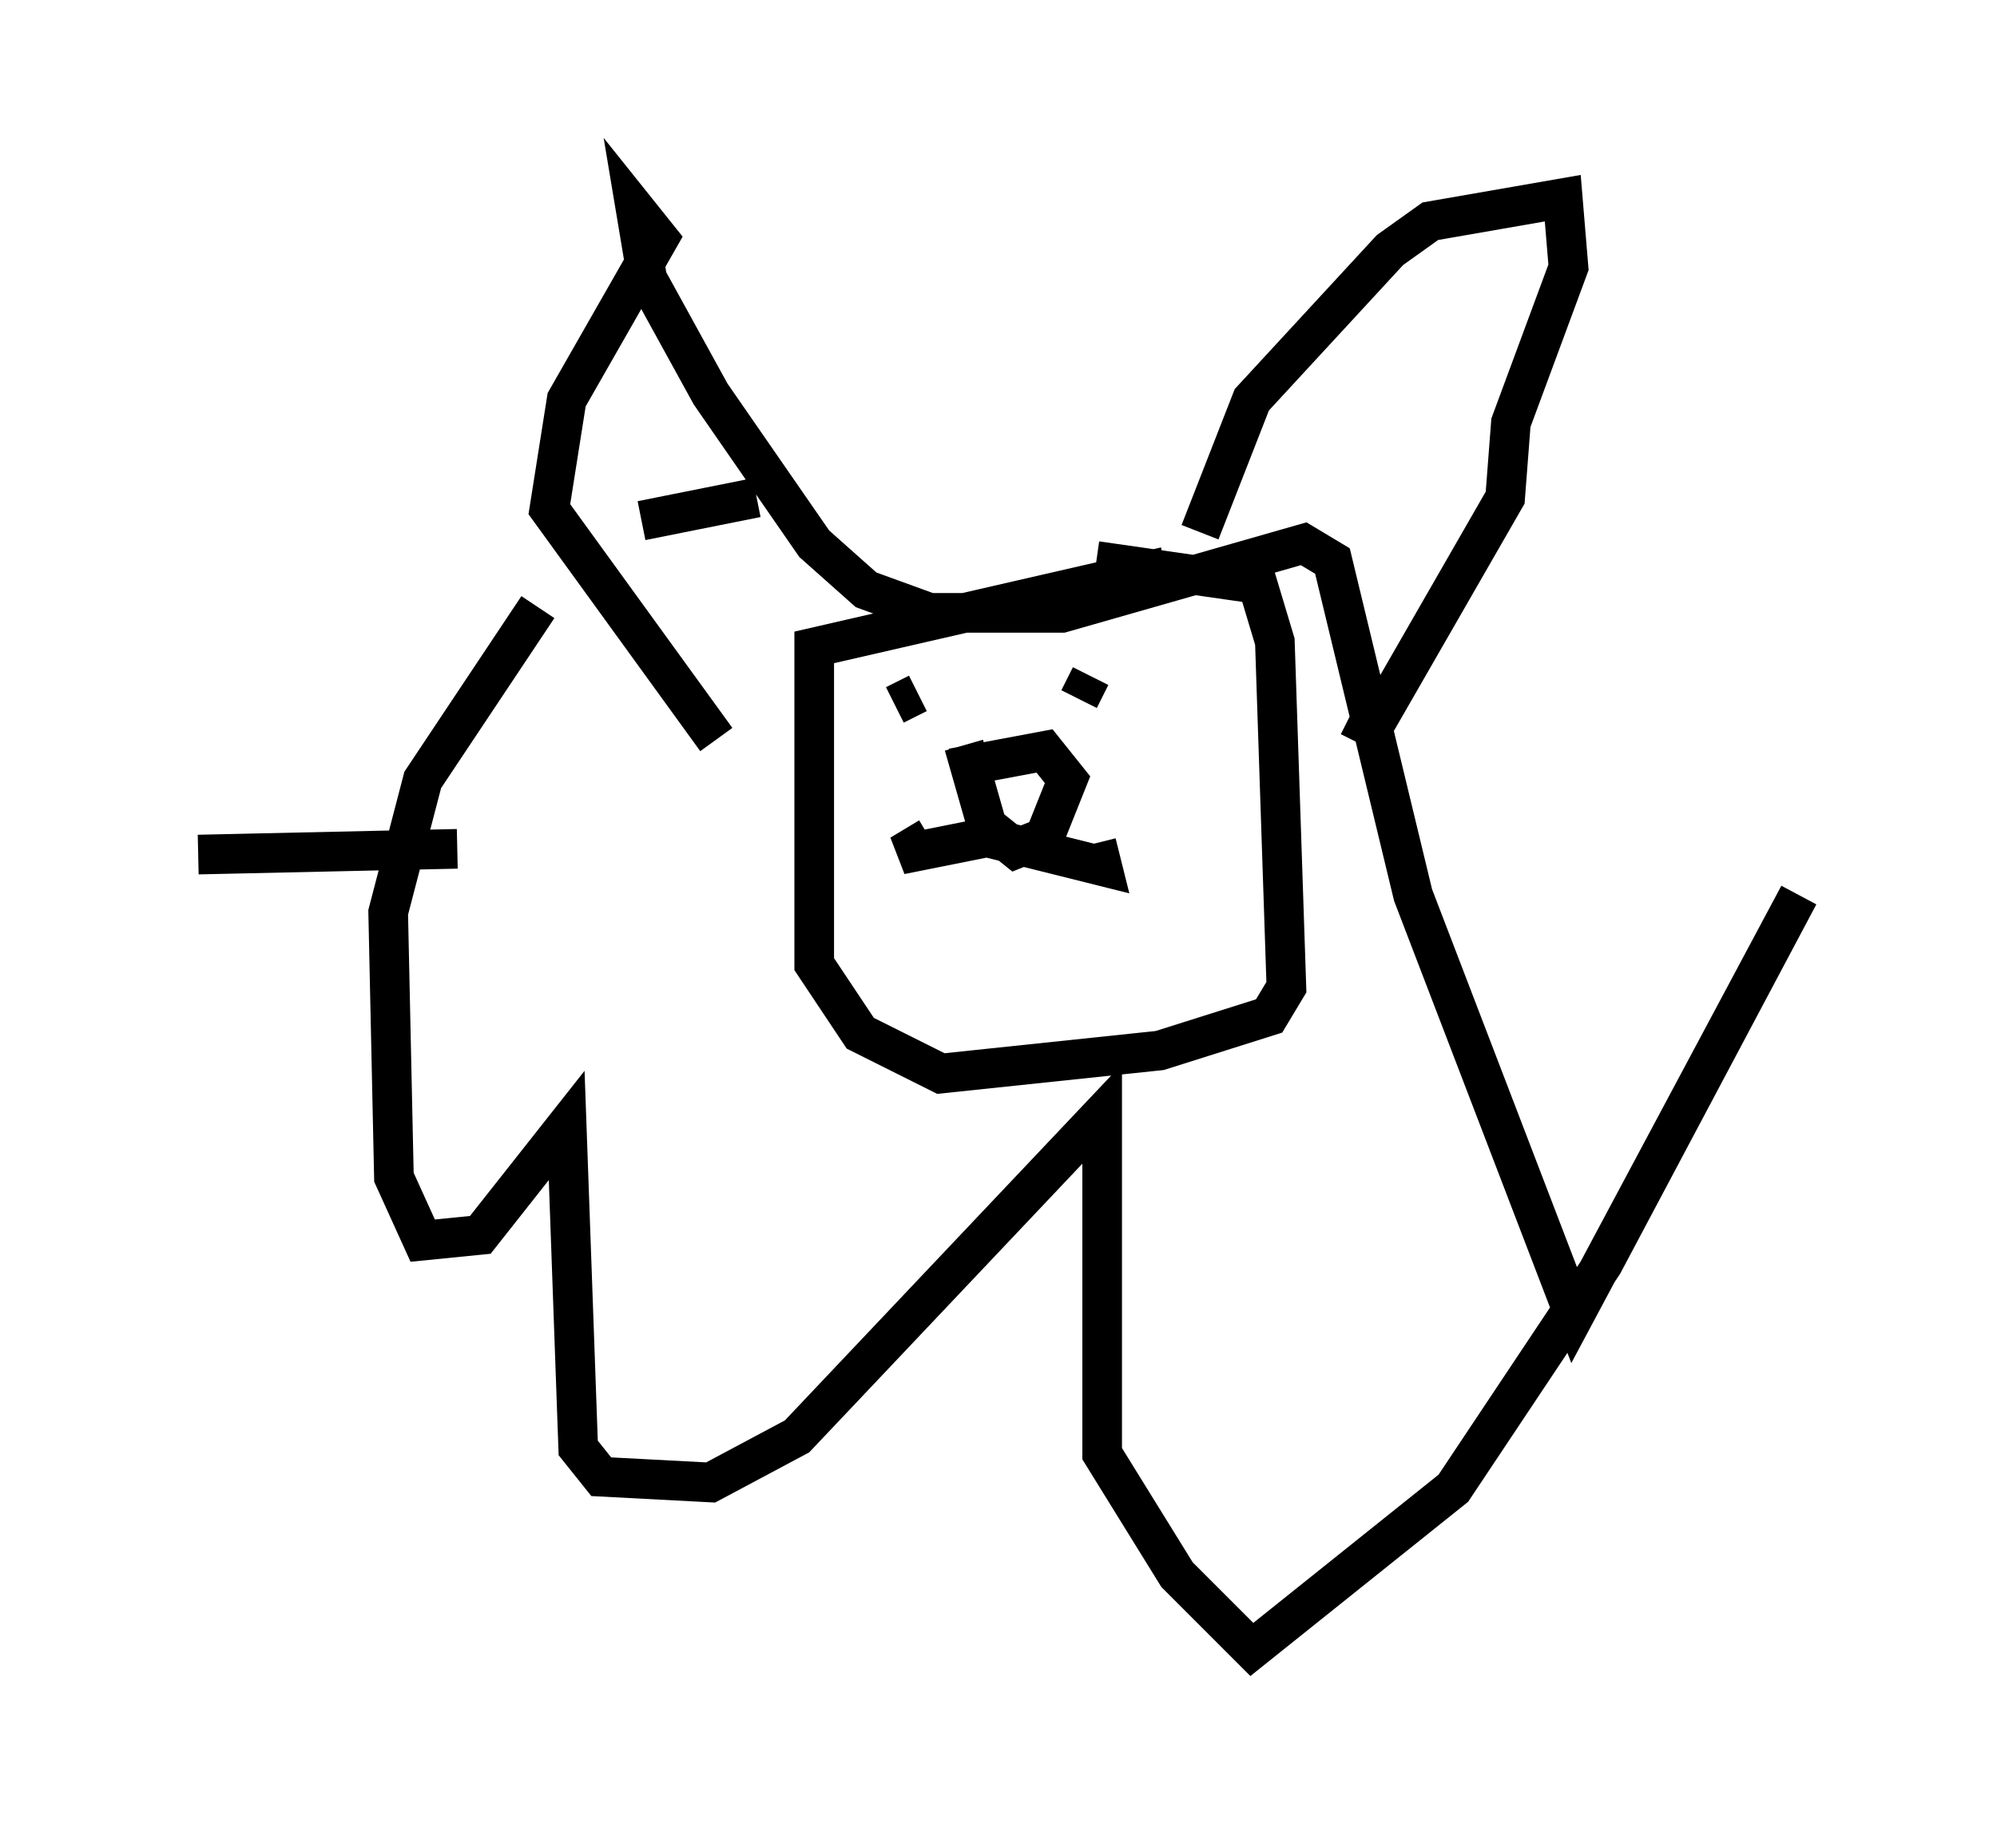 <?xml version="1.0" encoding="utf-8" ?>
<svg baseProfile="full" height="46.603" version="1.1" width="50.38" xmlns="http://www.w3.org/2000/svg" xmlns:ev="http://www.w3.org/2001/xml-events" xmlns:xlink="http://www.w3.org/1999/xlink"><defs /><rect fill="white" height="46.603" width="50.38" x="0" y="0" /><path d="M17.201, 13.57 m-3.631, 1.743 l-2.905, 4.358 -0.872, 3.341 l0.145, 6.682 0.726, 1.598 l1.453, -0.145 2.179, -2.76 l0.291, 8.134 0.581, 0.726 l2.76, 0.145 2.179, -1.162 l7.698, -8.134 0.0, 8.57 l1.888, 3.05 1.888, 1.888 l5.084, -4.067 3.777, -5.665 l4.939, -9.296 -5.665, 10.603 l-4.067, -10.603 -2.034, -8.425 l-0.726, -0.436 -6.101, 1.743 l-3.341, 0.0 -1.598, -0.581 l-1.307, -1.162 -2.615, -3.777 l-1.598, -2.905 -0.291, -1.743 l0.581, 0.726 -2.324, 4.067 l-0.436, 2.76 4.212, 5.81 m11.33, -4.358 l-8.86, 2.034 0.0, 7.989 l1.162, 1.743 2.034, 1.017 l5.52, -0.581 2.76, -0.872 l0.436, -0.726 -0.291, -8.715 l-0.436, -1.453 -4.067, -0.581 m2.615, -0.726 l1.307, -3.341 3.486, -3.777 l1.017, -0.726 3.341, -0.581 l0.145, 1.743 -1.453, 3.922 l-0.145, 1.888 -3.341, 5.81 l-0.581, -0.291 m-17.866, -4.939 l2.905, -0.581 m3.486, 5.229 l0.581, -0.291 m4.358, -0.436 l-0.291, 0.581 m-3.196, 1.743 l2.324, -0.436 0.581, 0.726 l-0.581, 1.453 -0.726, 0.291 l-0.726, -0.581 -0.581, -2.034 m0.581, 2.324 l-2.179, 0.436 0.726, -0.436 m1.453, 0.0 l2.905, 0.726 -0.145, -0.581 m-16.123, 0.145 l-6.536, 0.145 " fill="none" stroke="black" stroke-width="1" /></svg>
